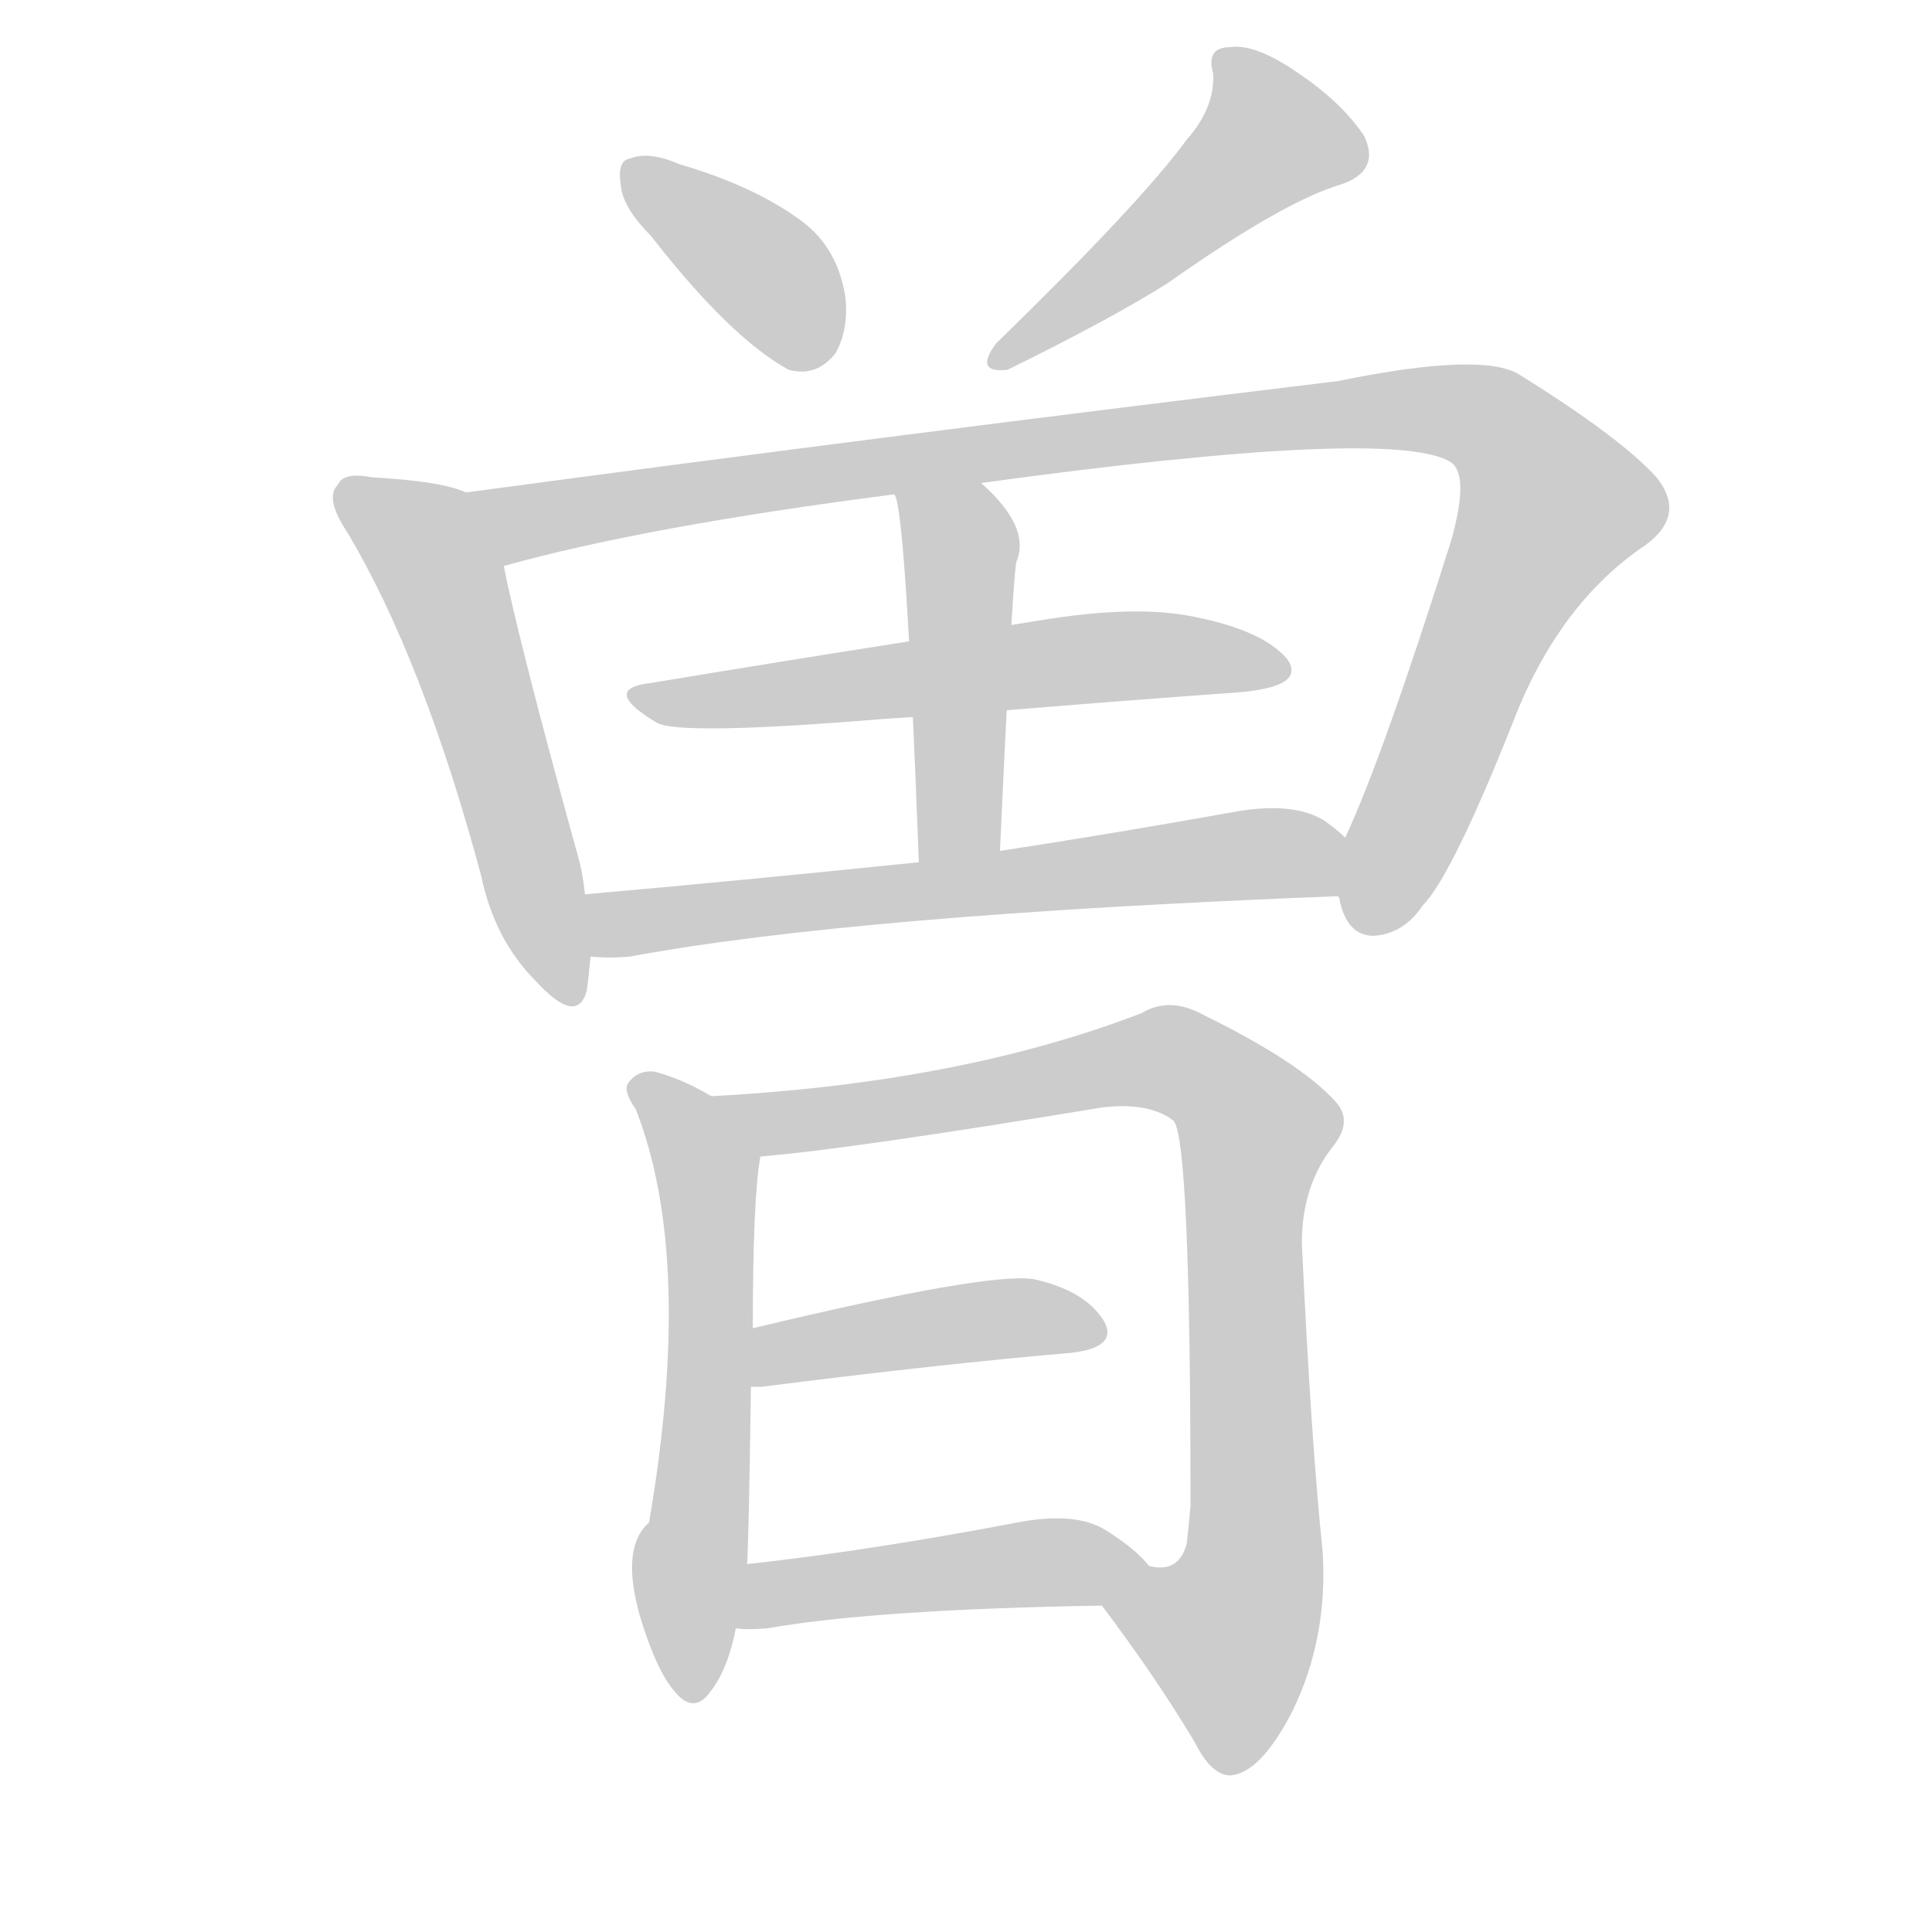 <!--
AnimCJK 2016-2018 Copyright Francois Mizessyn - https://github.com/parsimonhi/animCJK
Derived from:
    MakeMeAHanzi project - https://github.com/skishore/makemeahanzi
    Arphic PL KaitiM GB - https://apps.ubuntu.com/cat/applications/precise/fonts-arphic-gkai00mp/
    Arphic PL UKai - https://apps.ubuntu.com/cat/applications/fonts-arphic-ukai/
You can redistribute and/or modify this file under the terms of the Arphic Public License
as published by Arphic Technology Co., Ltd.
You should have received a copy of this license (the directory "APL") along with this file;
if not, see http://ftp.gnu.org/non-gnu/chinese-fonts-truetype/LICENSE.
-->
<svg id="z26365" class="acjk" version="1.1" viewBox="0 0 1024 1024" xmlns="http://www.w3.org/2000/svg" xmlns:xlink="http://www.w3.org/1999/xlink">
<style>
<![CDATA[
@keyframes z26365k {
	from {
		stroke:#ccc;
		stroke-dashoffset:3334;
	}
	1% {
		stroke:#c00;
		stroke-dashoffset:3334;
	}
	75% {
		stroke:#c00;
		stroke-dashoffset:0;
	}
	to {
		stroke:#000;
	}
}
#z26365 path[clip-path] {
	animation:z26365k 1s linear both;
	stroke-dasharray:3334;
	stroke-width:128;
	stroke-linecap:round;
	fill:none;
}
#z26365 path[clip-path="url(#z26365c1)"] {animation-delay:1s;}
#z26365 path[clip-path="url(#z26365c2)"] {animation-delay:2s;}
#z26365 path[clip-path="url(#z26365c3)"] {animation-delay:3s;}
#z26365 path[clip-path="url(#z26365c4)"] {animation-delay:4s;}
#z26365 path[clip-path="url(#z26365c5)"] {animation-delay:5s;}
#z26365 path[clip-path="url(#z26365c6)"] {animation-delay:6s;}
#z26365 path[clip-path="url(#z26365c7)"] {animation-delay:7s;}
#z26365 path[clip-path="url(#z26365c8)"] {animation-delay:8s;}
#z26365 path[clip-path="url(#z26365c9)"] {animation-delay:9s;}
#z26365 path[clip-path="url(#z26365c10)"] {animation-delay:10s;}
#z26365 path[clip-path="url(#z26365c11)"] {animation-delay:11s;}
#z26365 path {fill:#ccc;}
]]>
</style>
<path id="z26365d1" d="M345 125Q387 179 418 196Q433 200 443 187Q450 174 448 157Q444 132 426 118Q401 99 360 87Q344 80 334 84Q327 85 329 98Q330 110 345 125Z"/>
<path id="z26365d2" d="M629 74Q605 107 528 182Q516 198 534 196Q589 169 619 150Q680 107 710 98Q732 91 723 72Q711 54 687 38Q665 23 652 25Q639 25 643 39Q644 57 629 74Z"/>
<path id="z26365d3" d="M247 261Q234 255 197 253Q182 250 179 257Q172 264 184 282Q224 349 255 464Q262 498 284 520Q306 544 311 525Q312 518 313 507C311 485 311 485 310 474Q309 462 305 449Q275 340 267 300C264 286 261 266 247 261Z"/>
<path id="z26365d4" d="M710 477Q714 496 728 496Q744 495 754 480Q770 464 805 375Q829 318 872 289Q894 273 878 253Q859 232 806 199Q787 186 709 202Q478 230 247 261C233 264 253 303 267 300Q342 279 474 262C505 258 505 258 520 256Q739 226 769 245Q779 252 769 287Q733 401 713 444C709 454 706 465 709 475C710 476 710 476 710 477Z"/>
<path id="z26365d5" d="M530 451Q537 298 539 297Q546 279 520 256C509 245 469 247 474 262Q480 268 487 457C487 471 530 465 530 451Z"/>
<path id="z26365d6" d="M539 376Q600 371 656 367Q693 364 682 349Q668 333 628 326Q598 321 550 329C500 337 500 337 475 341Q405 352 345 362Q318 365 348 383Q360 390 469 381C516 378 516 378 539 376Z"/>
<path id="z26365d7" d="M313 507Q323 508 334 507Q452 485 709 475C719 475 721 451 713 444Q709 440 702 435Q686 425 656 430Q589 442 530 451C501 455 501 455 487 457Q390 467 310 474C299 474 302 507 313 507Z"/>
<path id="z26365d8" d="M377 581Q362 572 347 568Q338 567 333 574Q330 578 337 588Q368 667 344 807Q329 820 339 856Q348 886 358 897Q368 909 377 896Q386 884 390 863C394 840 394 840 396 829Q397 810 398 735C399 714 399 714 399 704Q399 635 403 613C406 600 389 587 377 581Z"/>
<path id="z26365d9" d="M584 851Q612 888 633 923Q642 941 652 941Q668 940 685 907Q704 868 701 822Q695 765 690 659Q690 628 707 607Q717 594 708 584Q689 563 638 538Q620 528 605 537Q509 574 377 581C363 581 389 615 403 613Q451 609 584 587Q609 584 622 594Q631 604 631 798Q630 810 629 818Q625 834 609 830C598 828 577 842 584 851Z"/>
<path id="z26365d10" d="M398 735Q399 735 404 735Q498 723 568 717Q593 714 585 700Q575 684 548 678Q524 674 399 704C389 706 388 735 398 735Z"/>
<path id="z26365d11" d="M390 863Q396 864 407 863Q464 853 584 851C595 851 617 838 609 830Q602 821 586 811Q570 801 539 807Q460 822 396 829C385 831 378 863 390 863Z"/>
<defs>
	<clipPath id="z26365c1"><use xlink:href="#z26365d1"></use></clipPath>
	<clipPath id="z26365c2"><use xlink:href="#z26365d2"></use></clipPath>
	<clipPath id="z26365c3"><use xlink:href="#z26365d3"></use></clipPath>
	<clipPath id="z26365c4"><use xlink:href="#z26365d4"></use></clipPath>
	<clipPath id="z26365c5"><use xlink:href="#z26365d5"></use></clipPath>
	<clipPath id="z26365c6"><use xlink:href="#z26365d6"></use></clipPath>
	<clipPath id="z26365c7"><use xlink:href="#z26365d7"></use></clipPath>
	<clipPath id="z26365c8"><use xlink:href="#z26365d8"></use></clipPath>
	<clipPath id="z26365c9"><use xlink:href="#z26365d9"></use></clipPath>
	<clipPath id="z26365c10"><use xlink:href="#z26365d10"></use></clipPath>
	<clipPath id="z26365c11"><use xlink:href="#z26365d11"></use></clipPath>
</defs>
<path pathLength="3333" clip-path="url(#z26365c1)" d="M335 92L438 189"/>
<path pathLength="3333" clip-path="url(#z26365c2)" d="M649 28L677 80L531 189"/>
<path pathLength="3333" clip-path="url(#z26365c3)" d="M182 263L232 303L298 527"/>
<path pathLength="3333" clip-path="url(#z26365c4)" d="M255 264L281 277L786 222L831 270L722 492"/>
<path pathLength="3333" clip-path="url(#z26365c5)" d="M481 263L510 295L499 453"/>
<path pathLength="3333" clip-path="url(#z26365c6)" d="M337 368L679 355"/>
<path pathLength="3333" clip-path="url(#z26365c7)" d="M317 483L710 453"/>
<path pathLength="3333" clip-path="url(#z26365c8)" d="M338 575L375 621L367 896"/>
<path pathLength="3333" clip-path="url(#z26365c9)" d="M389 586L615 560L658 585L662 845L638 888L604 879"/>
<path pathLength="3333" clip-path="url(#z26365c10)" d="M402 727L580 706"/>
<path pathLength="3333" clip-path="url(#z26365c11)" d="M395 856L601 834"/>
</svg>